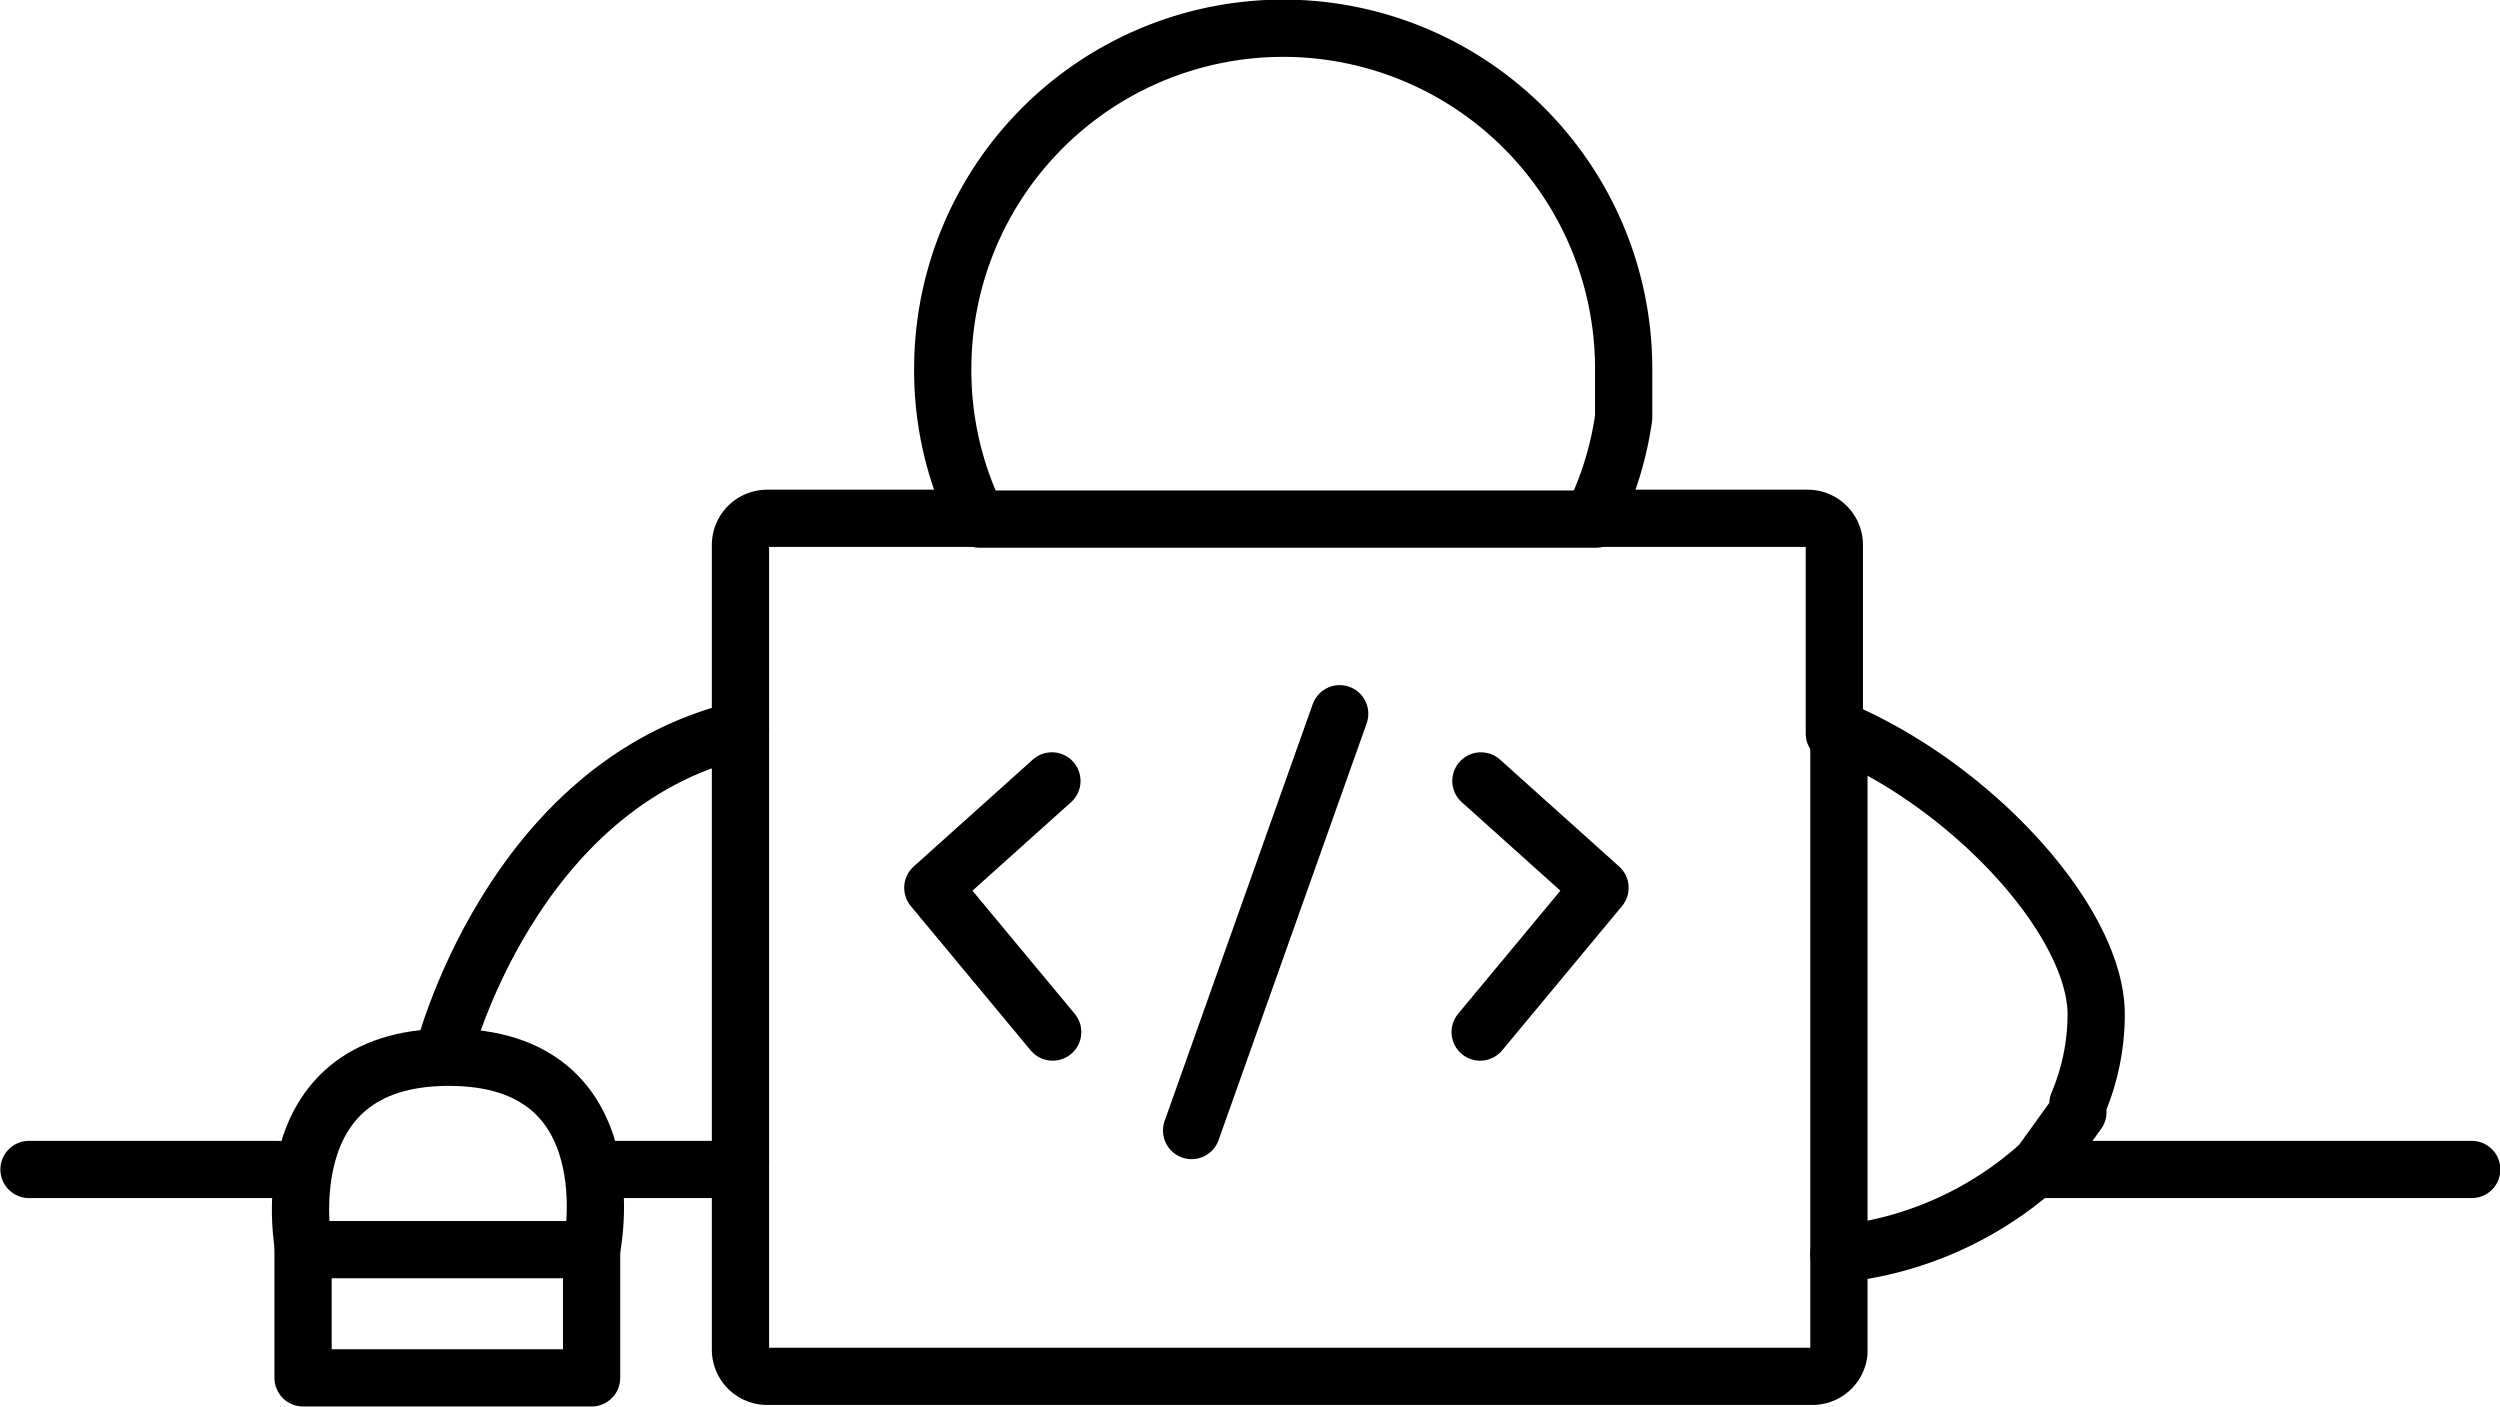 <svg xmlns="http://www.w3.org/2000/svg" viewBox="0 0 32.75 18.43"><defs><style>.a{fill:none;stroke:#000;stroke-linecap:round;stroke-linejoin:round;stroke-width:0.75px;}</style></defs><title>41</title><path class="a" d="M9.32,22v2.47a.35.35,0,0,0,.35.35h13.7a.35.35,0,0,0,.34-.31v-1.3h.06a4.63,4.63,0,0,0,2.58-1.17l0,0,.49-.68,0-.11a3,3,0,0,0,.24-1.17c0-1.18-1.53-2.9-3.26-3.68l-.17,0V13.93a.35.35,0,0,0-.35-.35H20.53l0-.1a4.39,4.39,0,0,0,.36-1.22s0-.52,0-.64a4.46,4.46,0,0,0-8.92,0,4.41,4.41,0,0,0,.4,1.86l0,.1H9.67a.35.35,0,0,0-.35.35v2.42" transform="translate(0.38 -6.79)"/><line class="a" x1="12.83" y1="6.8" x2="20.91" y2="6.8"/><line class="a" x1="24.09" y1="9.57" x2="24.09" y2="16.44"/><path class="a" d="M3.6,23.16s-.5-2.52,1.9-2.52,1.87,2.52,1.87,2.52Z" transform="translate(0.38 -6.79)"/><polyline class="a" points="7.75 16.38 7.75 18.05 3.97 18.05 3.97 16.38"/><path class="a" d="M5.42,20.62s.88-3.55,3.9-4.27V22" transform="translate(0.38 -6.79)"/><line class="a" x1="0.38" y1="15.32" x2="3.63" y2="15.32"/><line class="a" x1="7.88" y1="15.32" x2="9.59" y2="15.32"/><line class="a" x1="26.69" y1="15.32" x2="32.38" y2="15.32"/><polyline class="a" points="13.78 10.23 12.22 11.63 13.79 13.52"/><polyline class="a" points="19.4 10.23 20.96 11.63 19.39 13.52"/><line class="a" x1="17.55" y1="9.35" x2="15.61" y2="14.81"/></svg>